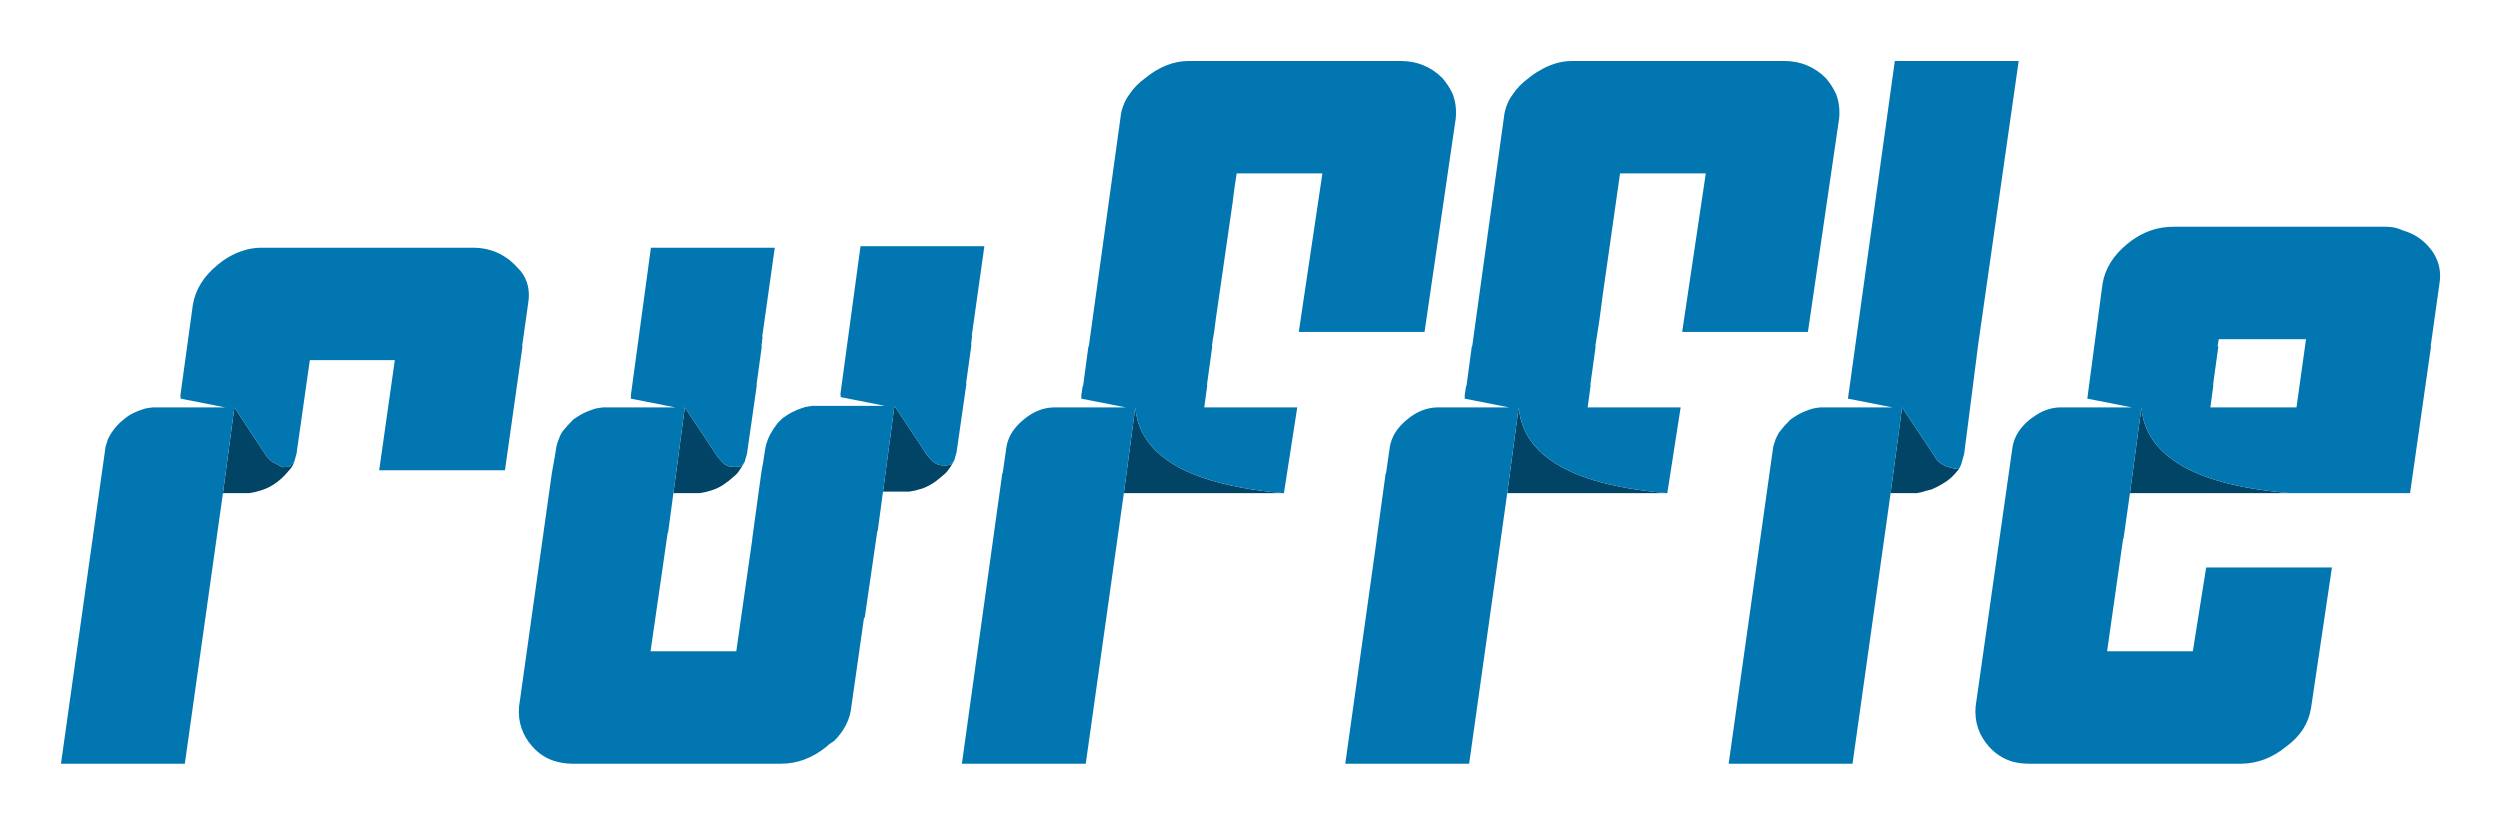 <?xml version="1.0" encoding="UTF-8" standalone="no"?>
<!DOCTYPE svg PUBLIC "-//W3C//DTD SVG 1.1//EN" "http://www.w3.org/Graphics/SVG/1.1/DTD/svg11.dtd">
<svg width="100%" height="100%" viewBox="0 0 328 108" version="1.1" xmlns="http://www.w3.org/2000/svg" xmlns:xlink="http://www.w3.org/1999/xlink" xml:space="preserve" xmlns:serif="http://www.serif.com/" style="fill-rule:evenodd;clip-rule:evenodd;stroke-linejoin:round;stroke-miterlimit:2;">
    <g id="a">
        <path d="M37.85,61.25C37.583,61.25 37.317,61.267 37.05,61.3C36.717,61.133 36.417,60.967 36.15,60.8C35.95,60.733 35.767,60.633 35.6,60.5L35,59.9L30.75,53.45L29.25,64.7L32.7,64.7C33.2,64.633 33.7,64.517 34.2,64.35C34.767,64.183 35.317,63.933 35.85,63.6C36.217,63.367 36.567,63.1 36.9,62.8C37.233,62.5 37.55,62.167 37.85,61.8C38.183,61.467 38.433,61.067 38.6,60.6C38.567,60.633 38.517,60.667 38.45,60.7C38.383,60.8 38.3,60.883 38.2,60.95L38.1,61.15C38,61.183 37.917,61.217 37.85,61.25M96.15,61.25C95.55,61.25 95.067,61.017 94.7,60.55C94.5,60.35 94.317,60.15 94.15,59.95L94.1,59.9L94.1,59.85L89.85,53.45L88.35,64.7L91.8,64.7C92.3,64.633 92.8,64.517 93.3,64.35C93.867,64.183 94.4,63.933 94.9,63.6C95.4,63.267 95.867,62.9 96.3,62.5C96.6,62.267 96.85,61.983 97.05,61.65C97.283,61.317 97.5,60.967 97.7,60.6L97.25,61.15C96.917,61.25 96.55,61.283 96.15,61.25M115.85,64.5L119.3,64.5C119.8,64.433 120.3,64.317 120.8,64.15C120.967,64.117 121.117,64.067 121.25,64C121.483,63.9 121.7,63.8 121.9,63.7L122.4,63.4C122.567,63.3 122.733,63.183 122.9,63.05C123.2,62.817 123.5,62.567 123.8,62.3C124.1,62.067 124.35,61.783 124.55,61.45L124.65,61.35C124.717,61.217 124.783,61.1 124.85,61C124.983,60.8 125.1,60.6 125.2,60.4L124.9,60.8L124.75,60.95C124.417,61.05 124.05,61.083 123.65,61.05C123.483,61.05 123.35,61.033 123.25,61C122.917,60.9 122.65,60.767 122.45,60.6C122.35,60.533 122.267,60.45 122.2,60.35C122,60.15 121.817,59.95 121.65,59.75L121.6,59.7L121.6,59.65L117.35,53.25L115.85,64.5M168.45,64.7C166.383,64.533 164.483,64.283 162.75,63.95C159.017,63.25 156.05,62.217 153.85,60.85C153.35,60.517 152.883,60.183 152.45,59.85C150.35,58.15 149.183,56.017 148.95,53.45L147.45,64.7L168.45,64.7M201.85,59.05C200.317,57.483 199.45,55.617 199.25,53.45L197.75,64.7L218.75,64.7C211.25,64.067 205.917,62.45 202.75,59.85C202.417,59.583 202.117,59.317 201.85,59.05M257,61.55C255.3,61.383 254.217,60.783 253.75,59.75L249.55,53.45L248.05,64.7L251.5,64.7C251.9,64.633 252.3,64.533 252.7,64.4C252.967,64.333 253.217,64.267 253.45,64.2C253.683,64.1 253.9,64 254.1,63.9C254.567,63.667 255.017,63.4 255.45,63.1C255.95,62.733 256.383,62.317 256.75,61.85C256.817,61.75 256.9,61.65 257,61.55M280.95,53.5L279.45,64.7L300.45,64.7C300.25,64.667 300.05,64.65 299.85,64.65C292.65,63.983 287.517,62.383 284.45,59.85C282.35,58.15 281.183,56.033 280.95,53.5Z" style="fill:rgb(1,68,101);fill-rule:nonzero;"/>
        <path d="M40.65,47.25L51.8,47.25L49.75,61.7L66.25,61.7L68.55,45.45L68.5,45.45L69.3,39.75C69.567,38.117 69.233,36.717 68.3,35.55C68.067,35.283 67.817,35.017 67.55,34.75C67.383,34.583 67.2,34.417 67,34.25C66.867,34.117 66.717,34 66.55,33.9C65.25,32.967 63.75,32.5 62.05,32.5L34.3,32.5C33.4,32.5 32.533,32.65 31.7,32.95C30.6,33.317 29.55,33.917 28.55,34.75C26.717,36.25 25.633,38 25.3,40L23.65,52L23.7,52L23.7,52.3L29.55,53.45L20.05,53.45C19.717,53.483 19.383,53.533 19.05,53.6C18.717,53.7 18.383,53.817 18.05,53.95C17.717,54.083 17.4,54.233 17.1,54.4C16.767,54.6 16.45,54.833 16.15,55.1C15.85,55.333 15.567,55.6 15.3,55.9C15.067,56.167 14.85,56.45 14.65,56.75C14.45,57.05 14.283,57.35 14.15,57.65C14.05,57.95 13.95,58.267 13.85,58.6L8,100.2L24.25,100.2L29.25,64.7L30.75,53.45L35,59.9L35.6,60.5C35.767,60.633 35.95,60.733 36.15,60.8C36.417,60.967 36.717,61.133 37.05,61.3C37.317,61.267 37.583,61.25 37.85,61.25C37.917,61.217 38,61.183 38.1,61.15L38.2,60.95C38.3,60.883 38.383,60.8 38.45,60.7C38.517,60.667 38.567,60.633 38.6,60.6L38.9,59.55L40.65,47.25M127.45,45.25L127.4,45.25L127.55,44L127.5,44L129.15,32.3L112.9,32.3L110.25,51.8L110.3,51.8L110.3,52L110.25,52.1L110.3,52.1L116.1,53.25L106.65,53.25C106.317,53.283 105.983,53.333 105.65,53.4C105.317,53.5 104.983,53.617 104.65,53.75C104.55,53.783 104.45,53.833 104.35,53.9C104.15,53.967 103.967,54.05 103.8,54.15C103.767,54.15 103.733,54.167 103.7,54.2C103.367,54.4 103.033,54.617 102.7,54.85C102.433,55.083 102.2,55.317 102,55.55C101.633,56.017 101.317,56.5 101.05,57C100.817,57.433 100.633,57.9 100.5,58.4C100.4,58.867 100.317,59.333 100.25,59.8L100.25,59.85C100.15,60.55 100.033,61.233 99.9,61.9L98.7,70.65L98.7,70.75L96.6,85.45L85.35,85.45L87.6,69.9L87.65,69.9L88.35,64.7L89.85,53.45L94.1,59.85L94.1,59.9L94.15,59.95C94.317,60.15 94.5,60.35 94.7,60.55C95.067,61.017 95.55,61.25 96.15,61.25C96.55,61.283 96.917,61.25 97.25,61.15L97.7,60.6L98,59.55L99.3,50.5L99.25,50.5L99.95,45.45L99.9,45.45L100.05,44.2L100,44.2L101.65,32.5L85.4,32.5L82.75,52L82.8,52L82.75,52.3L88.6,53.45L79.15,53.45C78.817,53.483 78.483,53.533 78.15,53.6C77.817,53.7 77.483,53.817 77.15,53.95C76.817,54.083 76.5,54.233 76.2,54.4C75.867,54.6 75.533,54.817 75.2,55.05C74.933,55.317 74.667,55.6 74.4,55.9C74.233,56.1 74.05,56.317 73.85,56.55C73.817,56.617 73.767,56.683 73.7,56.75C73.533,57.05 73.4,57.35 73.3,57.65C73.167,57.95 73.067,58.267 73,58.6C72.933,59.033 72.867,59.45 72.8,59.85C72.667,60.617 72.533,61.367 72.4,62.1L68.1,92.7C67.933,94.7 68.517,96.45 69.85,97.95C70.917,99.15 72.25,99.867 73.85,100.1C74.25,100.167 74.667,100.2 75.1,100.2L102.45,100.2C104.617,100.2 106.617,99.45 108.45,97.95C108.683,97.717 108.917,97.533 109.15,97.4L109.45,97.2C110.783,95.867 111.533,94.367 111.7,92.7L113.35,81.1C113.383,81.067 113.417,81.05 113.45,81.05L115.1,69.7L115.15,69.7L115.85,64.5L117.35,53.25L121.6,59.65L121.6,59.7L121.65,59.75C121.817,59.95 122,60.15 122.2,60.35C122.267,60.45 122.35,60.533 122.45,60.6C122.65,60.767 122.917,60.9 123.25,61C123.35,61.033 123.483,61.05 123.65,61.05C124.05,61.083 124.417,61.05 124.75,60.95L124.9,60.8L125.2,60.4L125.5,59.35L126.8,50.3L126.75,50.3L127.45,45.25M189.25,10.25C187.75,8.75 185.917,8 183.75,8L156,8C154,8 152.083,8.75 150.25,10.25C149.383,10.883 148.7,11.583 148.2,12.35C147.9,12.75 147.667,13.15 147.5,13.55C147.367,13.883 147.25,14.217 147.15,14.55C147.083,14.85 147.033,15.167 147,15.5L142.85,45.45L142.8,45.45L142.1,50.65L142.05,50.65L141.85,52L141.9,52L141.85,52.3L147.7,53.45L138.25,53.45C136.85,53.483 135.533,54.017 134.3,55.05C133.033,56.083 132.283,57.267 132.05,58.6L131.55,62.1L131.5,62.1L126.2,100.2L142.45,100.2L147.45,64.7L148.95,53.45C149.183,56.017 150.35,58.15 152.45,59.85C152.883,60.183 153.35,60.517 153.85,60.85C156.05,62.217 159.017,63.25 162.75,63.95C164.483,64.283 166.383,64.533 168.45,64.7L170.2,53.45L158,53.45L158.4,50.5L158.35,50.5L159.05,45.45L159,45.45C159.067,44.85 159.167,44.217 159.3,43.55C159.367,43.05 159.433,42.517 159.5,41.95C160.067,38.017 160.783,33.05 161.65,27.05C161.65,26.95 161.667,26.867 161.7,26.8L161.8,25.9C161.933,24.867 162.083,23.817 162.25,22.75L173.5,22.75L170.4,43.55L186.9,43.55L191,15.5C191.1,14.367 190.967,13.317 190.6,12.35C190.267,11.617 189.817,10.917 189.25,10.25M239.55,10.25C238.05,8.75 236.217,8 234.05,8L206.3,8C204.767,8 203.283,8.45 201.85,9.35C201.417,9.583 200.983,9.883 200.55,10.25C199.683,10.883 199,11.583 198.5,12.35C198.2,12.75 197.967,13.15 197.8,13.55C197.533,14.15 197.367,14.8 197.3,15.5L193.15,45.45L193.1,45.45L192.4,50.65L192.35,50.65L192.15,52L192.2,52L192.15,52.3L198,53.45L188.55,53.45C187.15,53.483 185.833,54.017 184.6,55.05C183.333,56.083 182.583,57.267 182.35,58.6L181.85,62.1L181.8,62.1L180.6,70.85L180.6,70.95L176.5,100.2L192.75,100.2L197.75,64.7L199.25,53.45C199.45,55.617 200.317,57.483 201.85,59.05C202.117,59.317 202.417,59.583 202.75,59.85C205.917,62.45 211.25,64.067 218.75,64.7L220.5,53.45L208.3,53.45L208.7,50.5L208.65,50.5L209.35,45.45L209.3,45.45C209.4,44.85 209.5,44.217 209.6,43.55C209.667,43.05 209.75,42.517 209.85,41.95C209.95,41.117 210.067,40.233 210.2,39.3L210.2,39.25C210.833,34.783 211.617,29.283 212.55,22.75L223.8,22.75L220.7,43.55L237.2,43.55L241.3,15.5C241.4,14.367 241.267,13.317 240.9,12.35C240.567,11.617 240.117,10.917 239.55,10.25M259.5,45.5L259.5,45.45L264.85,8L248.6,8L242.45,52.3L248.3,53.45L238.85,53.45C238.517,53.483 238.183,53.533 237.85,53.6C237.517,53.7 237.183,53.817 236.85,53.95C236.517,54.083 236.2,54.233 235.9,54.4C235.567,54.6 235.233,54.817 234.9,55.05C234.633,55.317 234.367,55.6 234.1,55.9C233.867,56.167 233.633,56.45 233.4,56.75C233.233,57.05 233.083,57.35 232.95,57.65C232.85,57.95 232.75,58.267 232.65,58.6L226.8,100.2L243.05,100.2L248.05,64.7L249.55,53.45L253.75,59.75C254.217,60.783 255.3,61.383 257,61.55L257.05,61.45C257.217,61.183 257.333,60.9 257.4,60.6L257.7,59.55L259.5,45.5M285.1,29.75C284.667,29.75 284.233,29.783 283.8,29.85C282.133,30.083 280.567,30.8 279.1,32C277.267,33.5 276.183,35.25 275.85,37.25L273.9,51.95L273.9,52L273.85,52.3L279.7,53.45L270.25,53.45C268.983,53.483 267.783,53.933 266.65,54.8C266.517,54.867 266.4,54.95 266.3,55.05C265.033,56.083 264.283,57.267 264.05,58.6L259.2,92.7C259.033,94.7 259.617,96.45 260.95,97.95C261.783,98.883 262.783,99.533 263.95,99.9C264.65,100.1 265.4,100.2 266.2,100.2L293.95,100.2C296.117,100.2 298.117,99.45 299.95,97.95C301.783,96.617 302.867,94.95 303.2,92.95L305.95,74.45L289.45,74.45L287.7,85.45L276.45,85.45L278.55,70.7L278.6,70.7L279.45,64.7L280.95,53.5C281.183,56.033 282.35,58.15 284.45,59.85C287.517,62.383 292.65,63.983 299.85,64.65C300.05,64.65 300.25,64.667 300.45,64.7L316.2,64.7L318.95,45.45L318.9,45.45L320.05,37.25C320.383,35.25 319.8,33.5 318.3,32C317.467,31.167 316.467,30.583 315.3,30.25C314.633,29.917 313.883,29.75 313.05,29.75L285.1,29.75M291.05,45.45L290.95,45.45L291.1,44.5L302.55,44.5L301.3,53.45L290,53.45L290.4,50.5L290.35,50.5L291.05,45.45Z" style="fill:rgb(2,118,177);fill-rule:nonzero;"/>
    </g>
</svg>
